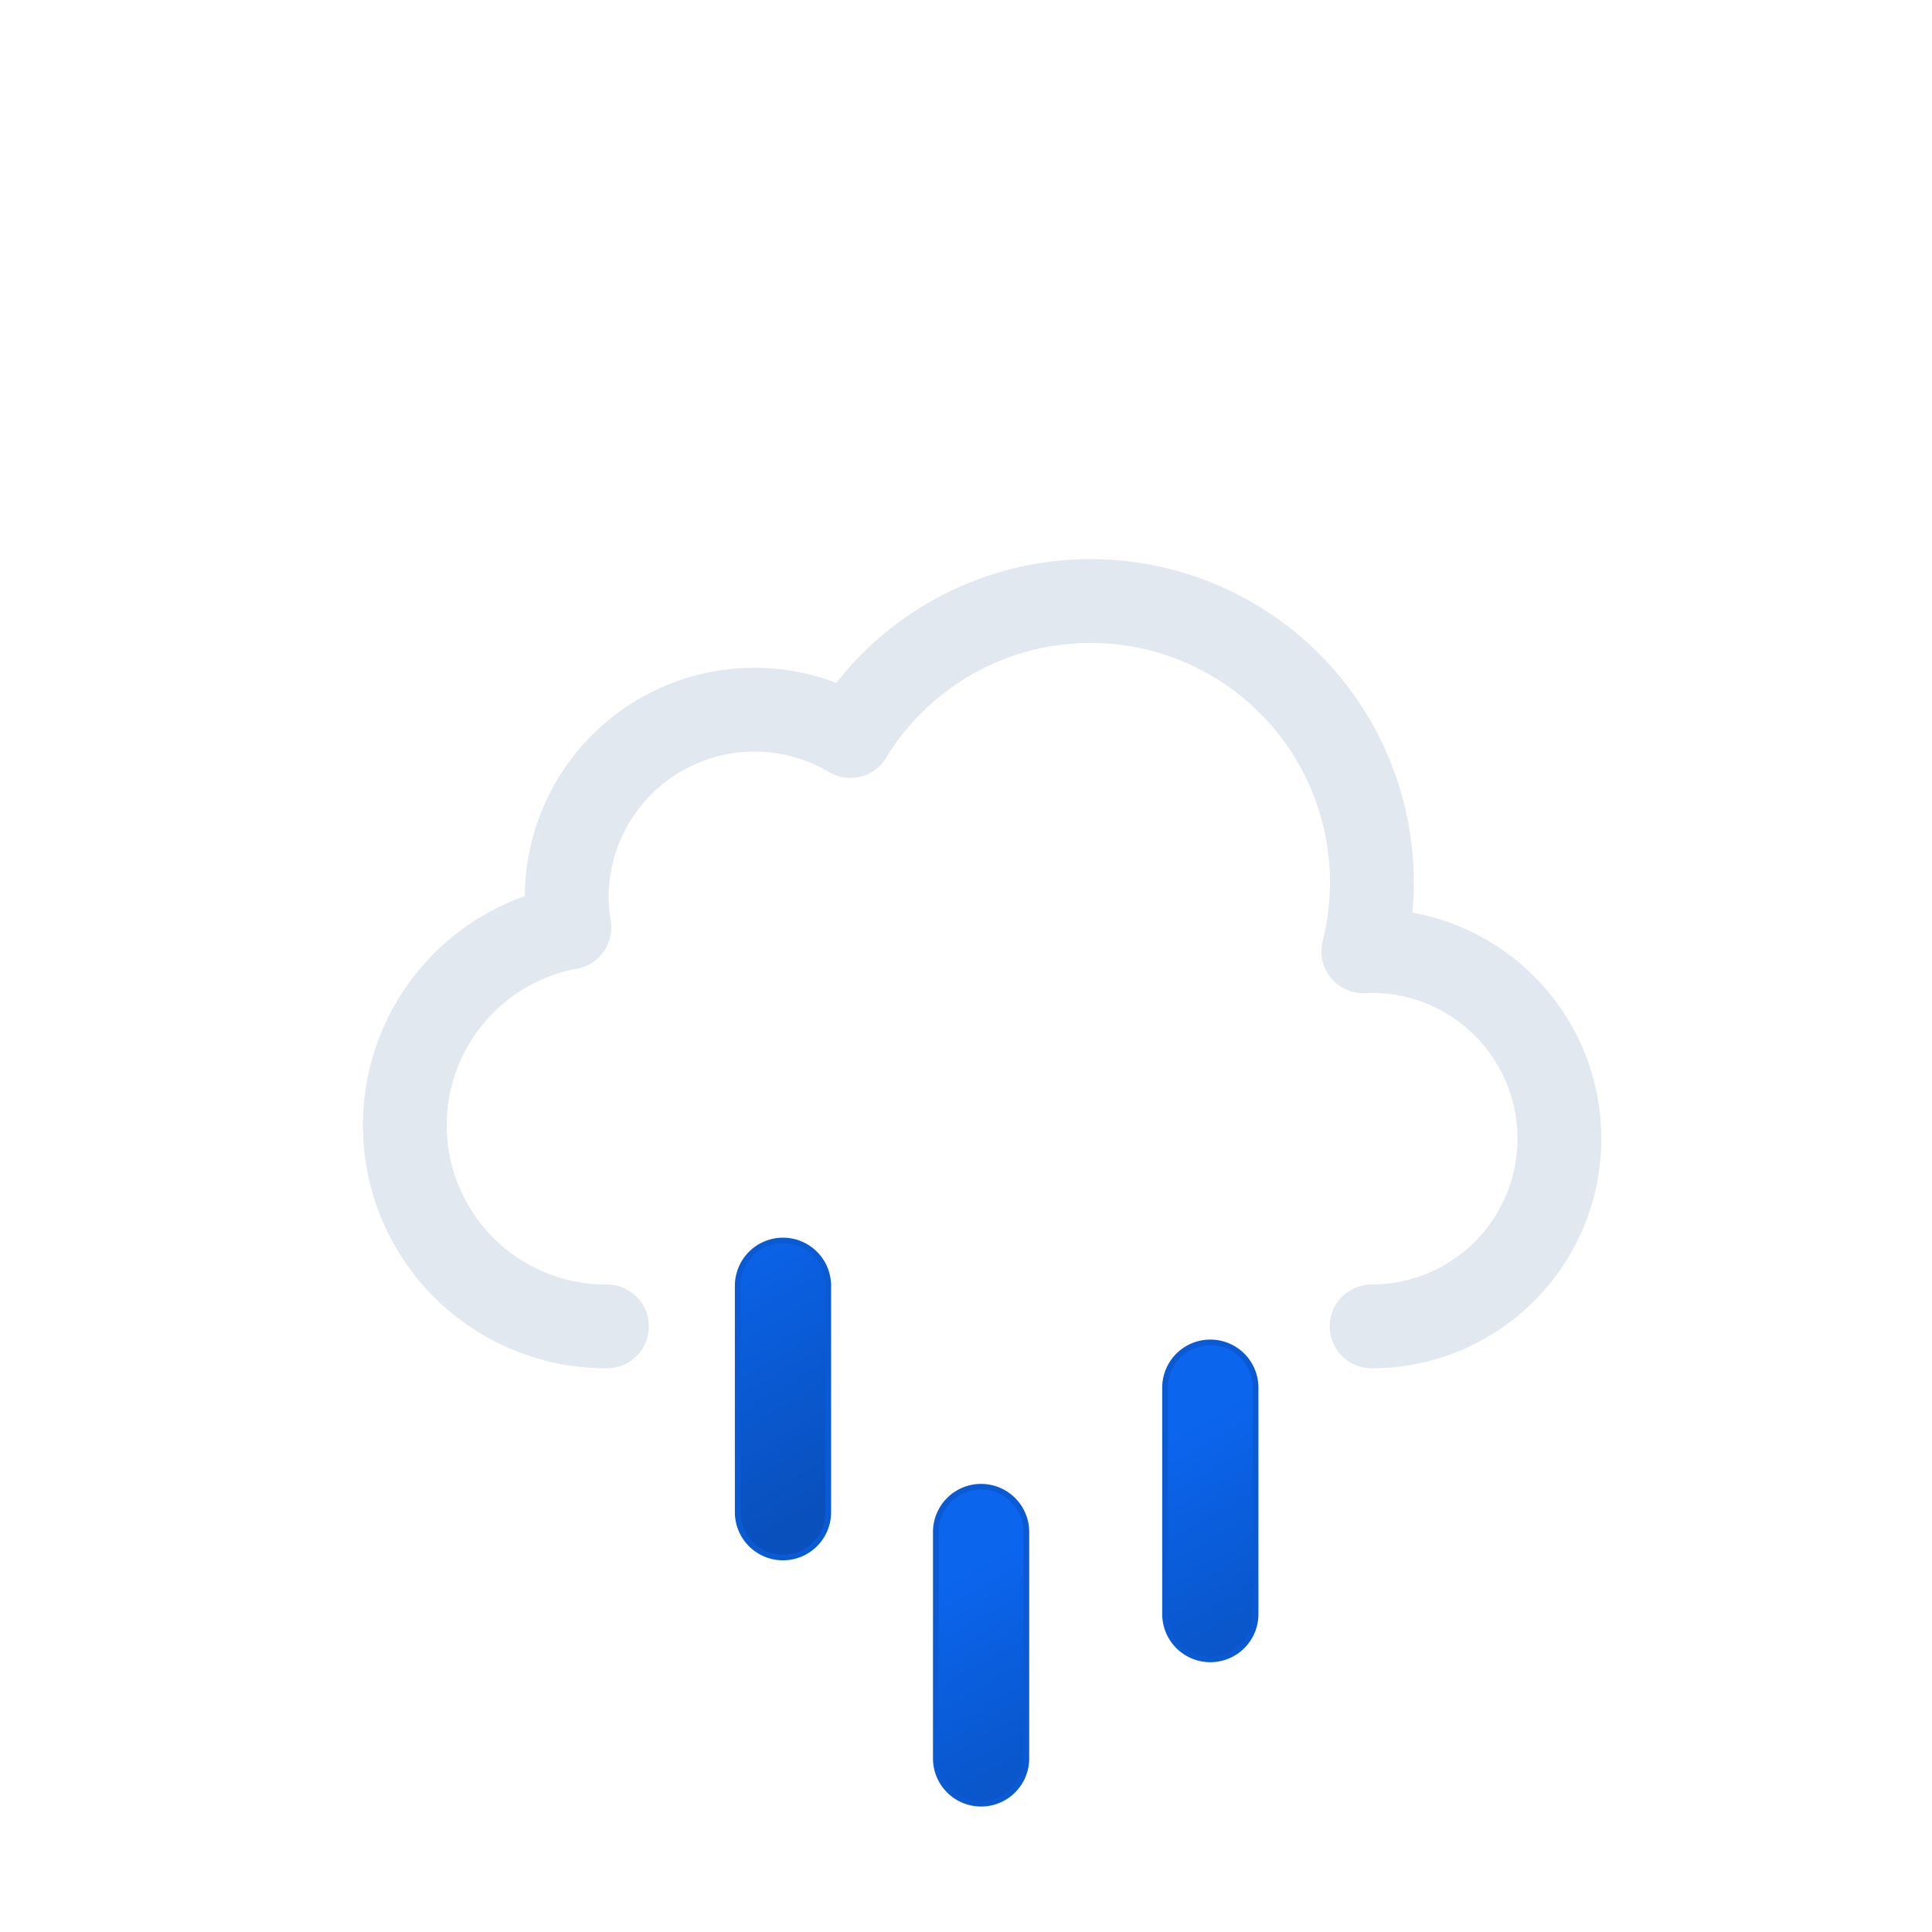 <?xml version="1.0" encoding="UTF-8" standalone="no"?>
<svg
        xmlns:xlink="http://www.w3.org/1999/xlink"
        viewBox="0 0 512 512"
        version="1.1"
        id="svg353"
        xmlns="http://www.w3.org/2000/svg">
    <defs
            id="defs347">
        <linearGradient
                id="a"
                x1="1381.3"
                x2="1399.5"
                y1="-1144.7"
                y2="-1097.4"
                gradientTransform="rotate(-9 8002.567 8233.063)"
                gradientUnits="userSpaceOnUse">
            <stop
                    offset="0"
                    stop-color="#0b65ed"
                    id="stop328"/>
            <stop
                    offset=".5"
                    stop-color="#0a5ad4"
                    id="stop330"/>
            <stop
                    offset="1"
                    stop-color="#0950bc"
                    id="stop332"/>
        </linearGradient>
        <linearGradient
                xlink:href="#a"
                id="b"
                x1="1428.4"
                x2="1446.6"
                y1="-1084.7"
                y2="-1037.4"
                gradientTransform="rotate(-9 8009.537 8233.037)"/>
        <linearGradient
                xlink:href="#a"
                id="c"
                x1="1489.3"
                x2="1507.5"
                y1="-1111.6"
                y2="-1064.3"
                gradientTransform="rotate(-9 8016.566 8233.078)"/>
        <symbol
                id="d"
                viewBox="0 0 359 260">
            <path
                    fill="none"
                    stroke="#e2e8f0"
                    stroke-linecap="round"
                    stroke-linejoin="round"
                    stroke-width="25"
                    d="M300.5 237.5a56 56 0 000-112l-2.5.1a83.9 83.9 0 00-153-64.2 56 56 0 00-84.6 48.1 56.6 56.6 0 00.8 9 60 60 0 0011.2 119"
                    id="path337"/>
        </symbol>
        <symbol
                id="e"
                viewBox="0 0 129 110">
            <path
                    fill="url(#a)"
                    stroke="#0a5ad4"
                    stroke-miterlimit="10"
                    d="M20 56.5a8 8 0 01-8-8v-40a8 8 0 0116 0v40a8 8 0 01-8 8Z"
                    id="path340"/>
            <path
                    fill="url(#b)"
                    stroke="#0a5ad4"
                    stroke-miterlimit="10"
                    d="M55 100a8 8 0 01-8-8v-40a8 8 0 0116 0v40a8 8 0 01-8 8Z"
                    id="path342"/>
            <path
                    fill="url(#c)"
                    stroke="#0a5ad4"
                    stroke-miterlimit="10"
                    d="M95.5 74.5a8 8 0 01-8-8v-40a8 8 0 0116 0v40a8 8 0 01-8 8Z"
                    id="path344"/>
        </symbol>
    </defs>
    <use
            xlink:href="#d"
            width="359"
            height="231"
            transform="translate(76.5 140.5)"
            id="use349"/>
    <use
            xlink:href="#e"
            width="129"
            height="110"
            transform="matrix(1.5,0,0,1.5,177.5,328)"
            id="use351"/>
</svg>
